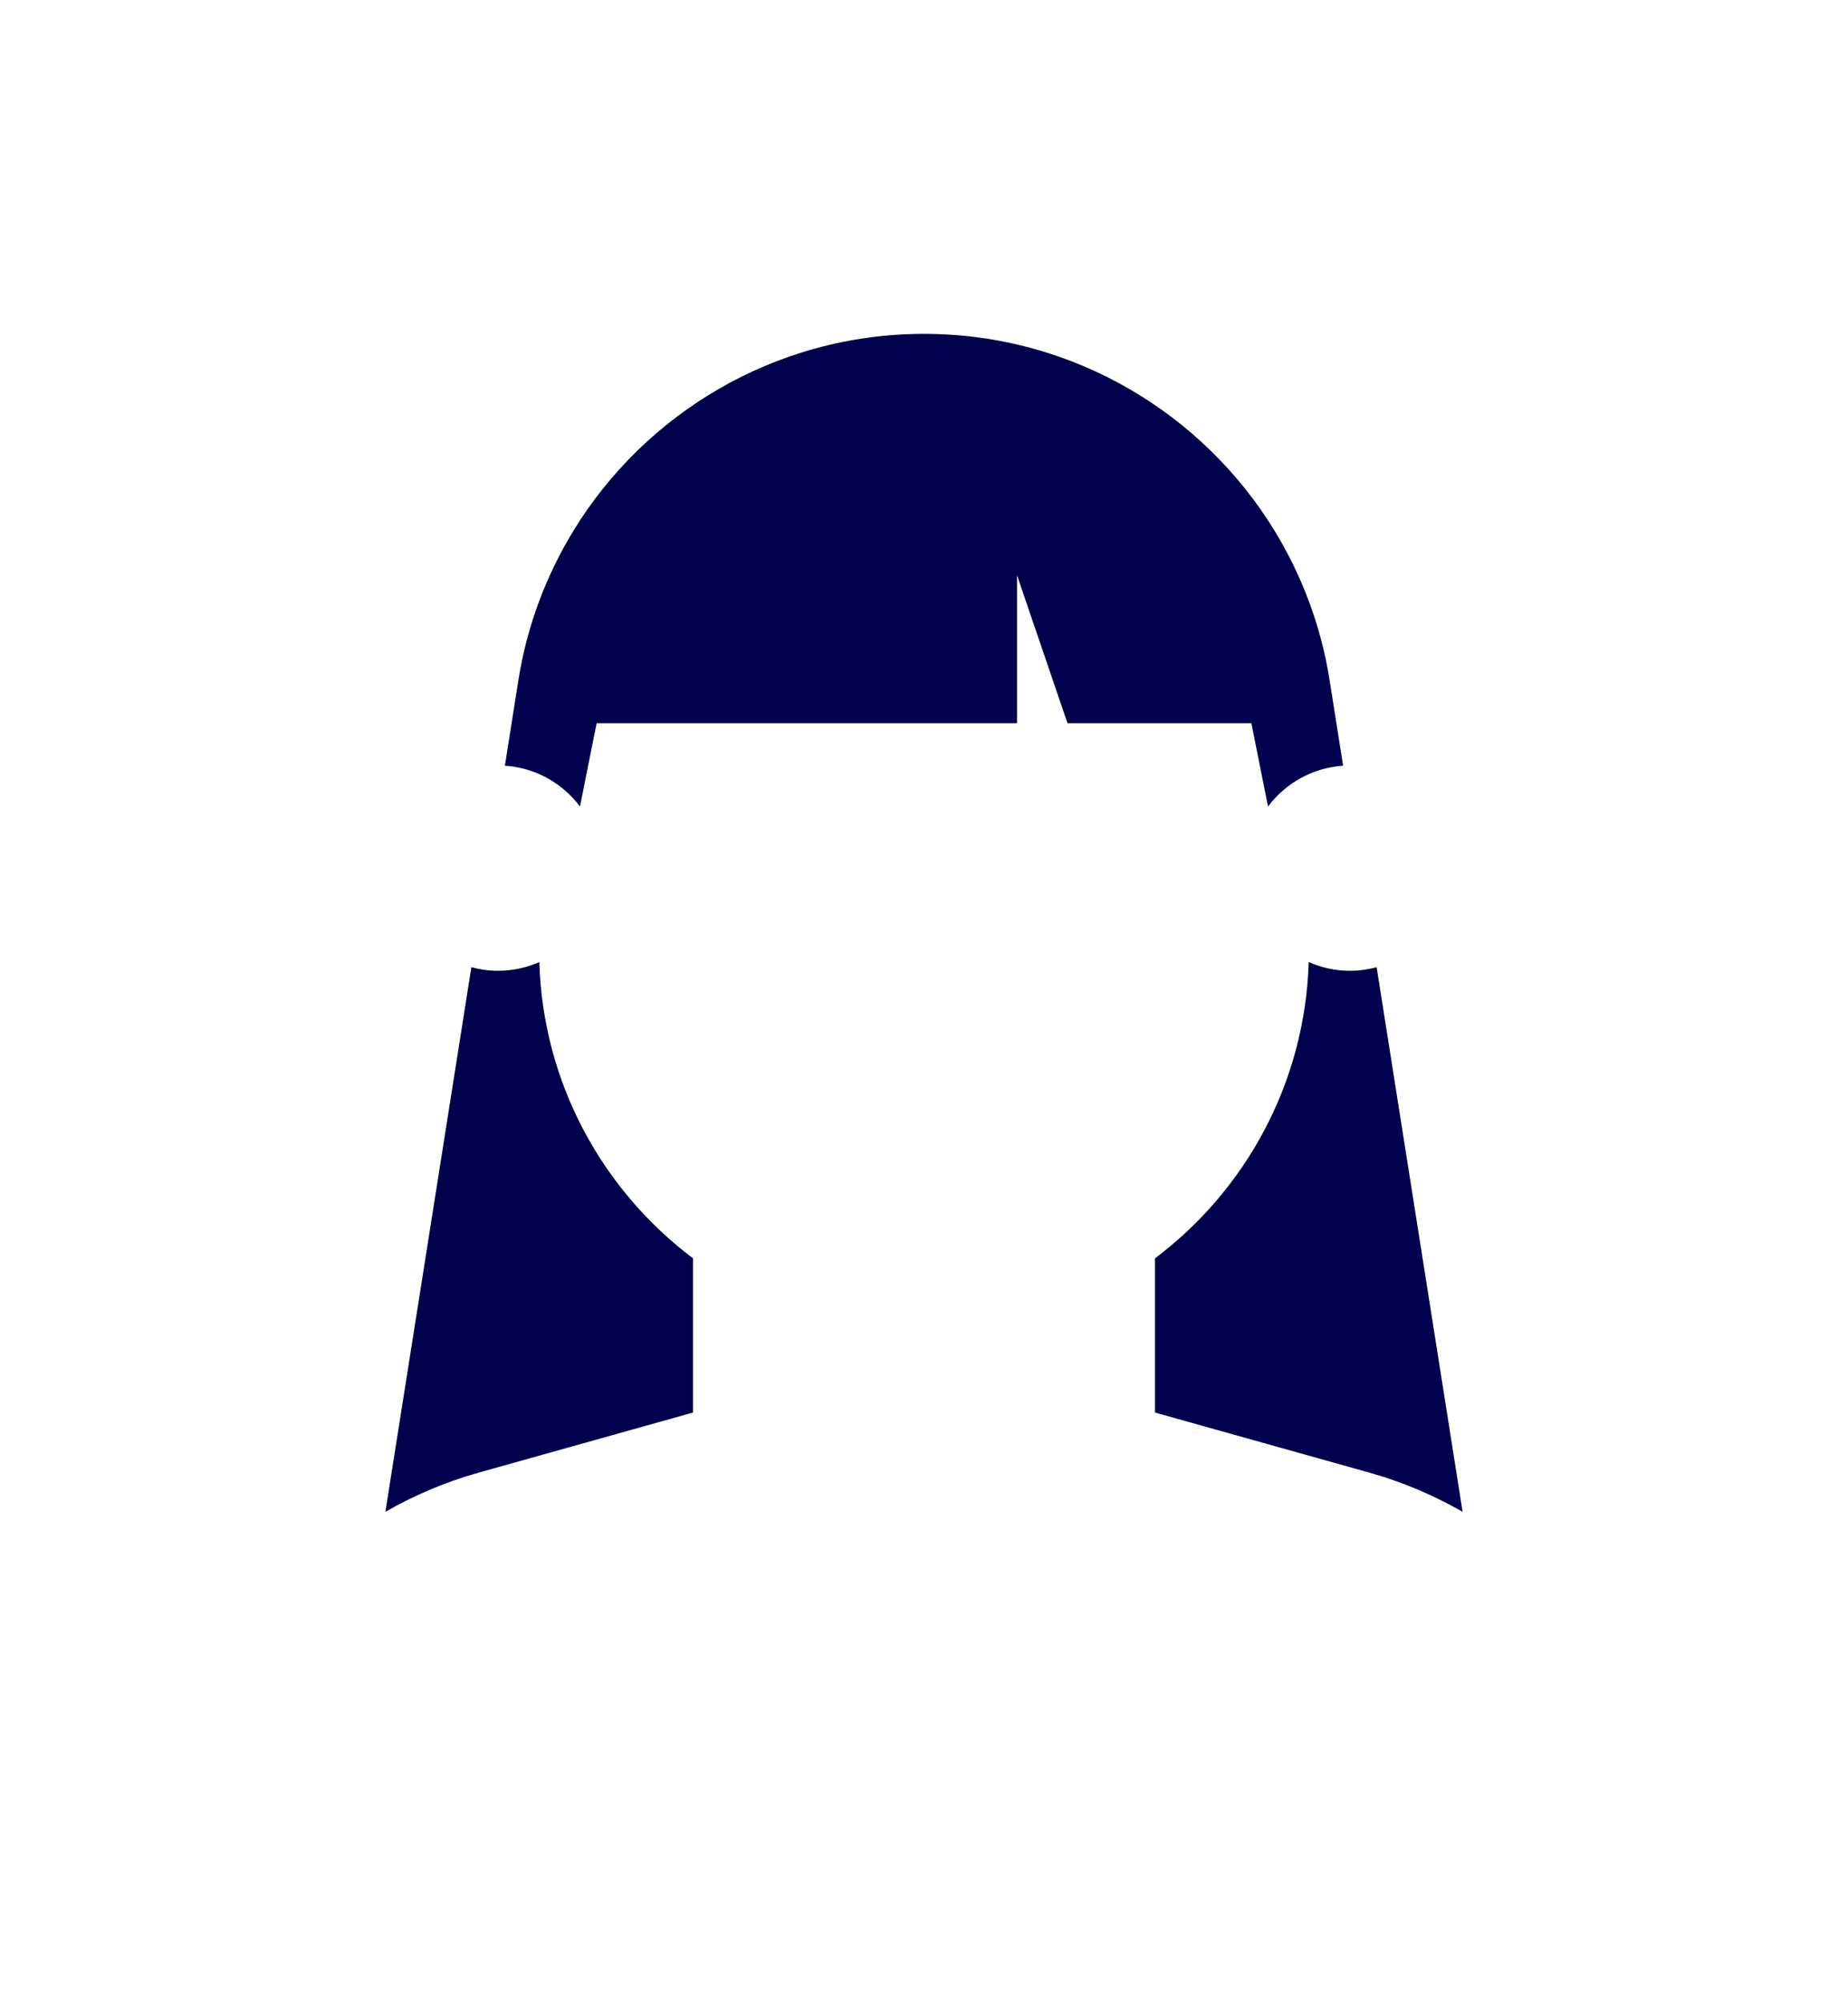 <svg width="360" height="390" viewBox="0 0 360 390" fill="none" xmlns="http://www.w3.org/2000/svg">
<path fill-rule="evenodd" clip-rule="evenodd" d="M261.642 149.069C255.66 149.472 250.41 152.497 247.016 157.015L243.773 140.795H207.953L198.121 111.98V140.795H116.228L112.984 157.015C109.59 152.497 104.341 149.472 98.358 149.069V149.051L100.983 132.44C102.657 121.838 106.415 111.932 111.821 103.145C118.763 91.861 128.433 82.445 139.905 75.784C151.697 68.939 165.385 64.999 180 64.999C194.616 64.999 208.304 68.939 220.095 75.784C231.568 82.445 241.238 91.861 248.18 103.145C253.584 111.932 257.344 121.838 259.018 132.44L261.642 149.051V149.069ZM93.263 286.692L135 275V244.974C117.373 231.718 105.769 210.882 105.058 187.296C102.591 188.384 99.869 189 97 189C95.207 189 93.479 188.742 91.826 188.299L75.077 294.328C80.766 291.068 86.863 288.485 93.263 286.692ZM263 189C260.131 189 257.408 188.385 254.941 187.297C254.23 210.883 242.627 231.72 225 244.976V275L266.736 286.692C273.137 288.485 279.234 291.068 284.923 294.328L268.175 188.3C266.521 188.742 264.793 189 263 189Z" fill="#00004D"/>
</svg>
